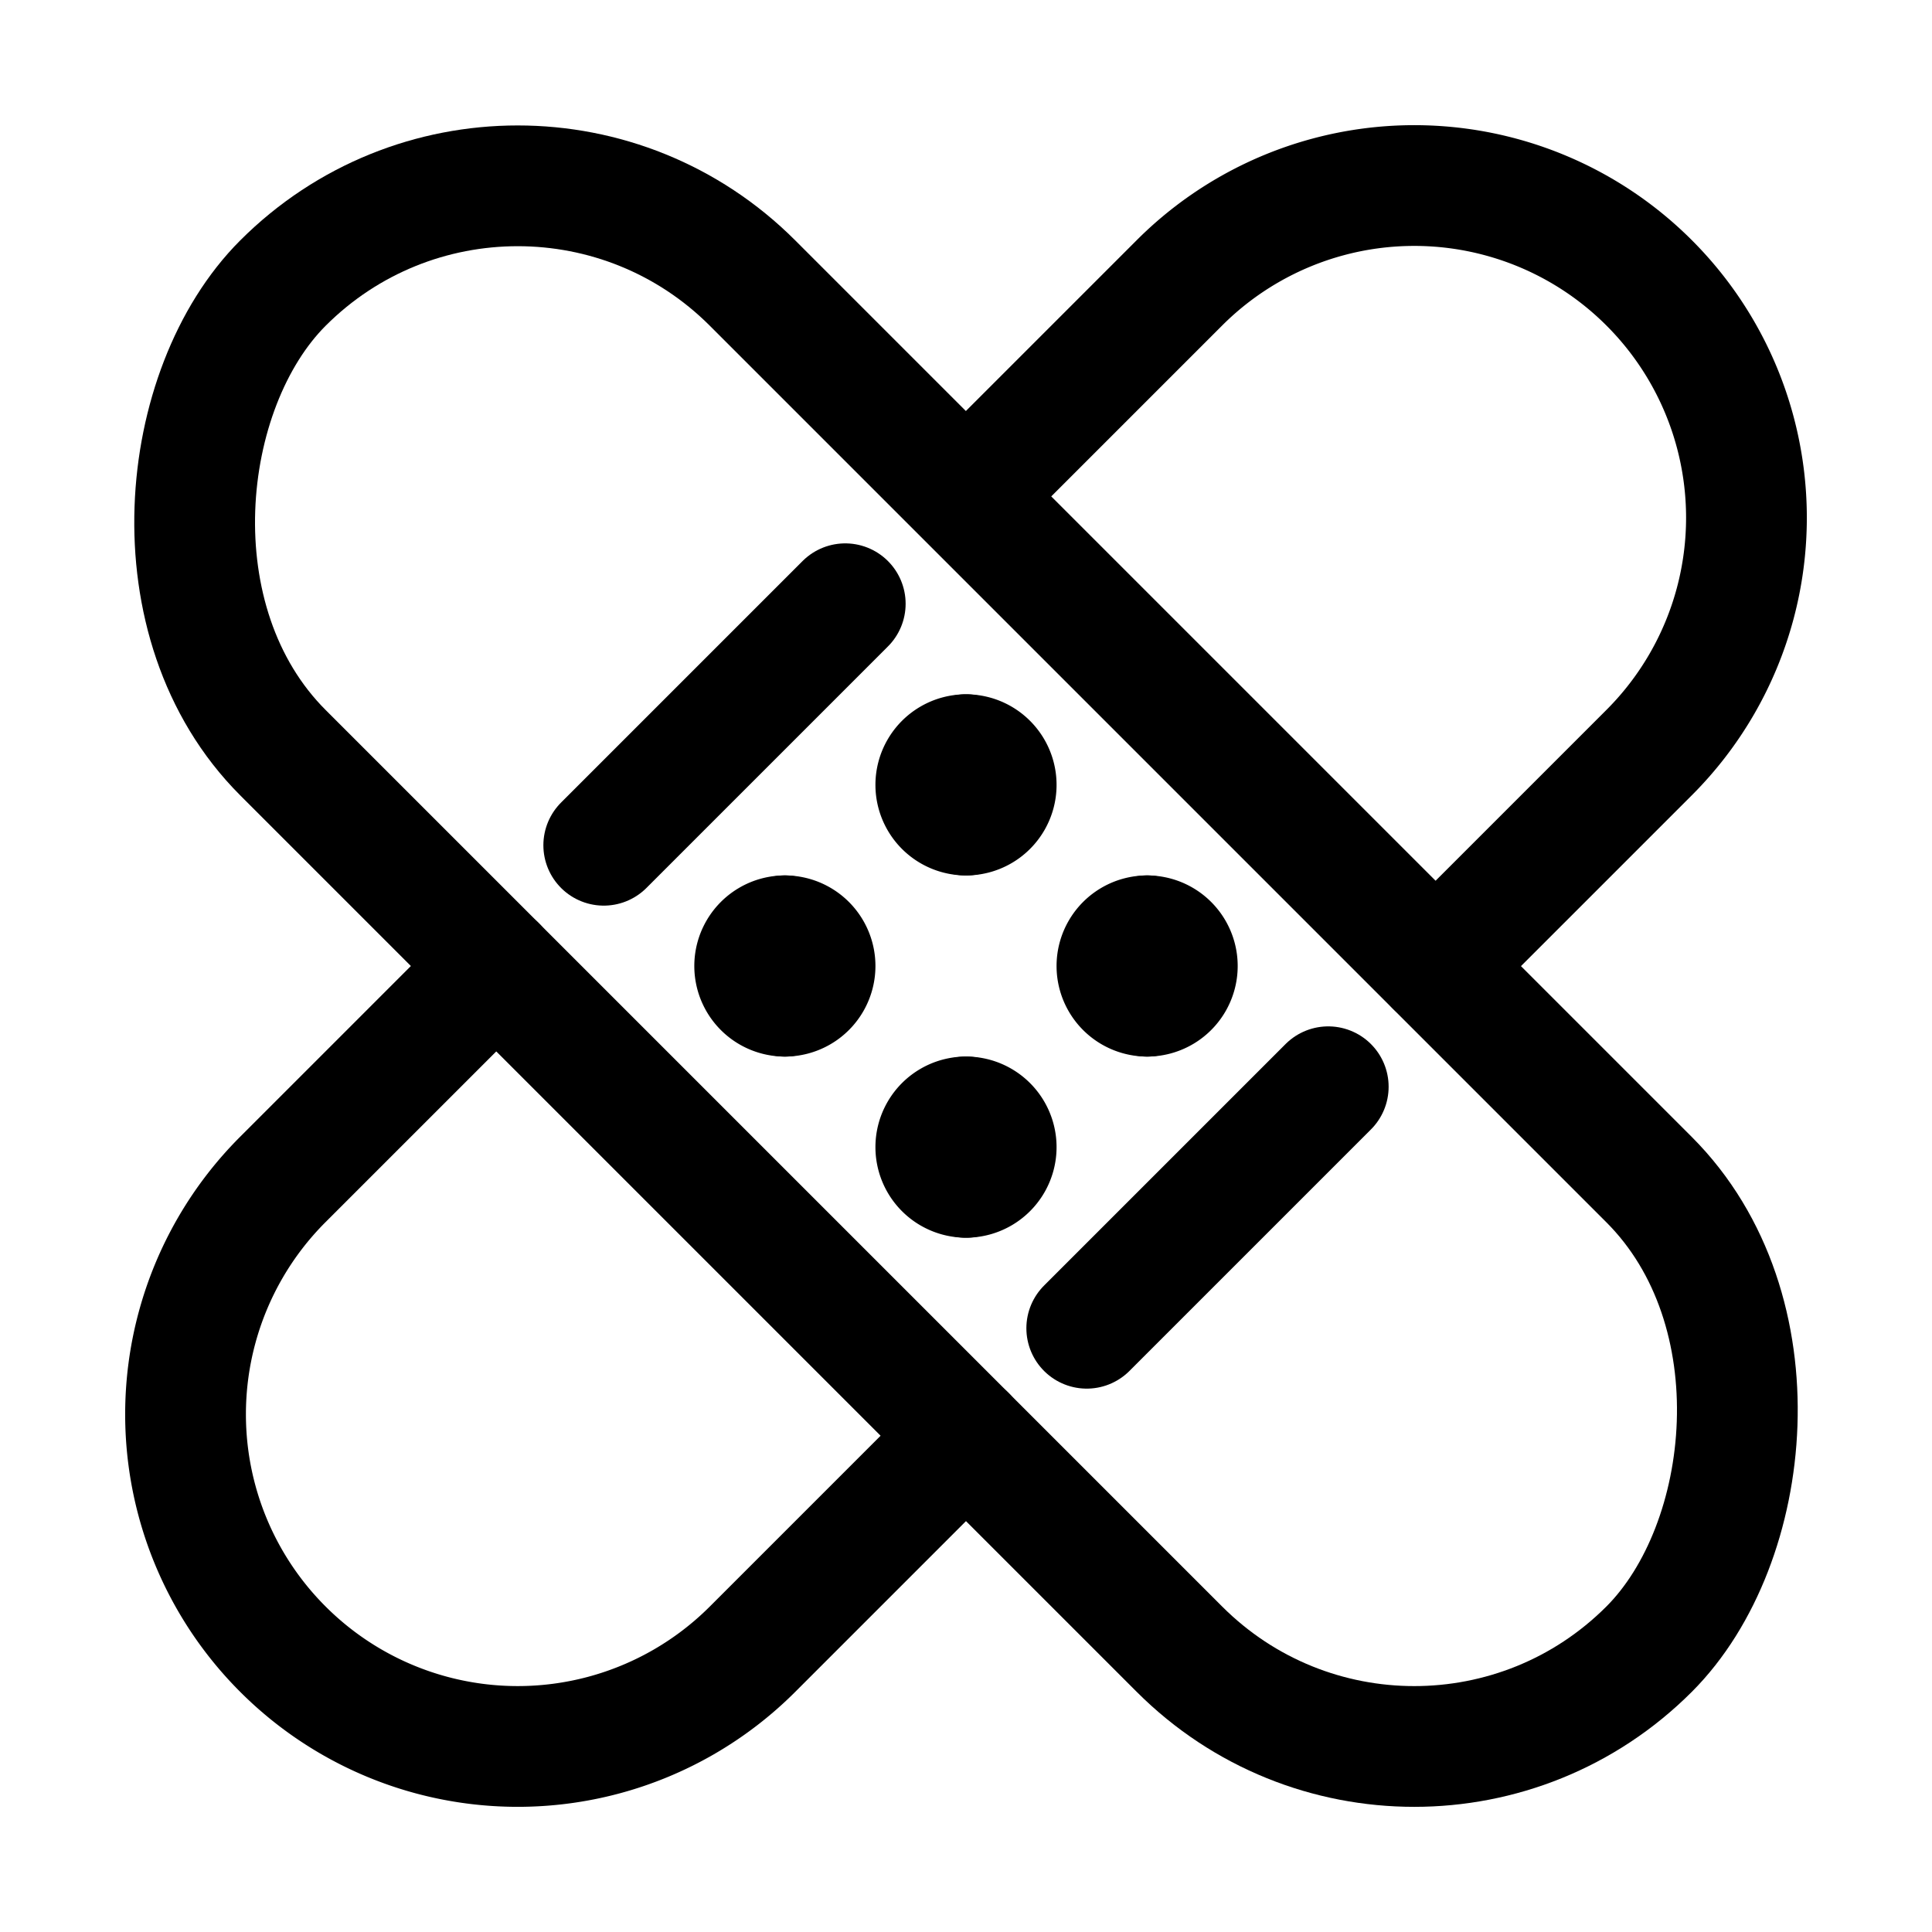 <svg xmlns="http://www.w3.org/2000/svg" width="64" height="64" viewBox="0 0 64 64">
  <title>patch</title>
  <path d="M32,39a1,1,0,0,1,0-2" fill="none" stroke="#000" stroke-linecap="round" stroke-linejoin="round" stroke-width="4"/>
  <path d="M32,37a1,1,0,0,1,0,2" fill="none" stroke="#000" stroke-linecap="round" stroke-linejoin="round" stroke-width="4"/>
  <path d="M32,27a1,1,0,0,1,0-2" fill="none" stroke="#000" stroke-linecap="round" stroke-linejoin="round" stroke-width="4"/>
  <path d="M32,25a1,1,0,0,1,0,2" fill="none" stroke="#000" stroke-linecap="round" stroke-linejoin="round" stroke-width="4"/>
  <path d="M26,33a1,1,0,0,1,0-2" fill="none" stroke="#000" stroke-linecap="round" stroke-linejoin="round" stroke-width="4"/>
  <path d="M26,31a1,1,0,0,1,0,2" fill="none" stroke="#000" stroke-linecap="round" stroke-linejoin="round" stroke-width="4"/>
  <path d="M38,33a1,1,0,0,1,0-2" fill="none" stroke="#000" stroke-linecap="round" stroke-linejoin="round" stroke-width="4"/>
  <path d="M38,31a1,1,0,0,1,0,2" fill="none" stroke="#000" stroke-linecap="round" stroke-linejoin="round" stroke-width="4"/>
  <rect y="21" width="64" height="22" rx="11" ry="11" transform="translate(32 -13.25) rotate(45)" fill="none" stroke="#000" stroke-linecap="round" stroke-linejoin="round" stroke-width="4"/>
  <line x1="44" y1="36" x2="36" y2="44" fill="none" stroke="#000" stroke-linecap="round" stroke-linejoin="round" stroke-width="4"/>
  <line x1="28" y1="20" x2="20" y2="28" fill="none" stroke="#000" stroke-linecap="round" stroke-linejoin="round" stroke-width="4"/>
  <path d="M32.22,16.22l6.85-6.85a11,11,0,0,1,15.56,0h0a11,11,0,0,1,0,15.56L47.56,32" fill="none" stroke="#000" stroke-linecap="round" stroke-linejoin="round" stroke-width="4"/>
  <path d="M32,47.56l-7.07,7.07a11,11,0,0,1-15.56,0h0a11,11,0,0,1,0-15.56L16.44,32" fill="none" stroke="#000" stroke-linecap="round" stroke-linejoin="round" stroke-width="4"/>
</svg>
